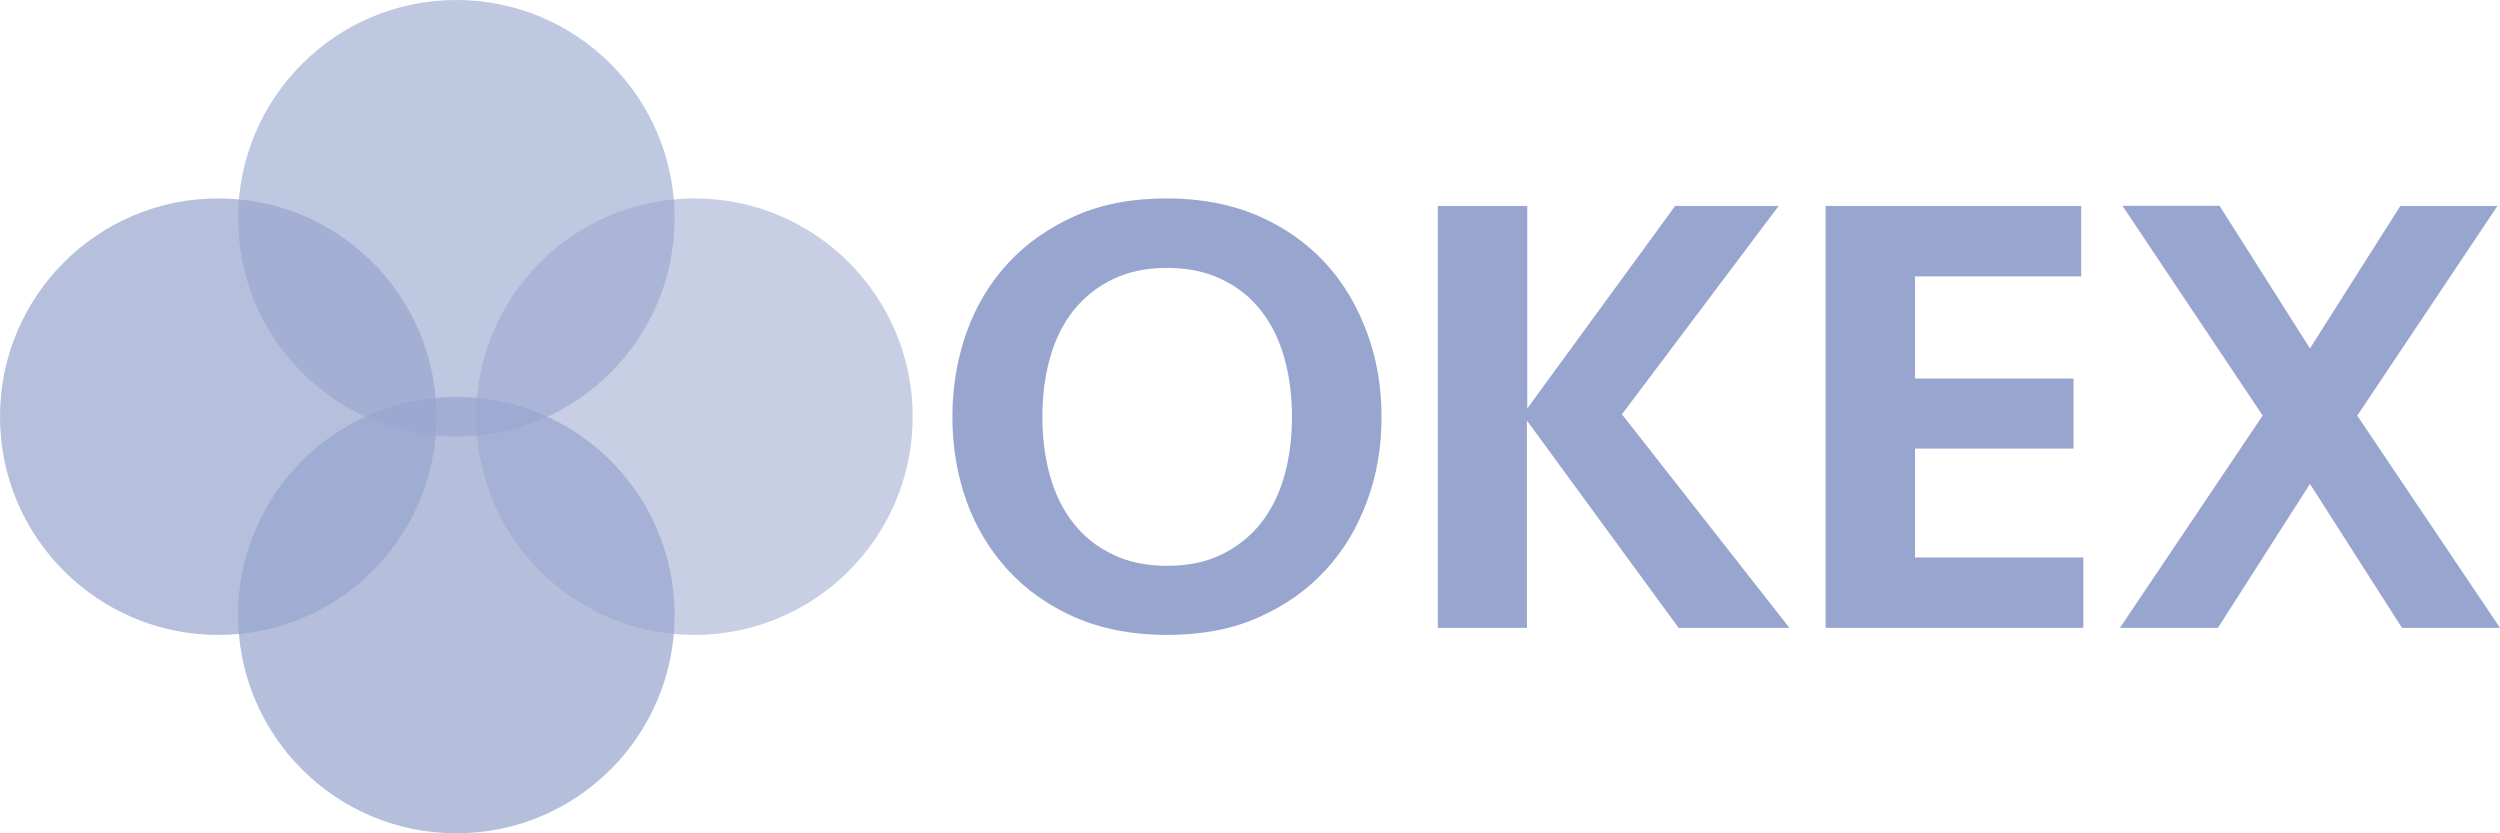 <?xml version="1.0" encoding="UTF-8"?>
<svg width="63px" height="21px" viewBox="0 0 63 21" version="1.1" xmlns="http://www.w3.org/2000/svg" xmlns:xlink="http://www.w3.org/1999/xlink">
    <!-- Generator: Sketch 64 (93537) - https://sketch.com -->
    <title>okex-3</title>
    <desc>Created with Sketch.</desc>
    <g id="Mobile" stroke="none" stroke-width="1" fill="none" fill-rule="evenodd">
        <g id="Mobile-Homepage" transform="translate(-24, -618)" fill="#98A6CF" fill-rule="nonzero">
            <g id="okex-3" transform="translate(23.962, 618)">
                <path d="M34.853,10.505 C34.853,11.259 34.734,11.973 34.487,12.631 C34.24,13.301 33.898,13.874 33.435,14.374 C32.974,14.873 32.415,15.266 31.739,15.564 C31.062,15.862 30.3,16 29.44,16 C28.581,16 27.819,15.852 27.142,15.564 C26.465,15.266 25.907,14.873 25.446,14.374 C24.986,13.874 24.63,13.288 24.394,12.631 C24.157,11.96 24.038,11.259 24.038,10.505 C24.038,9.761 24.157,9.047 24.394,8.38 C24.63,7.712 24.983,7.126 25.446,6.626 C25.907,6.127 26.478,5.734 27.142,5.436 C27.819,5.138 28.581,5 29.44,5 C30.3,5 31.062,5.148 31.739,5.436 C32.415,5.734 32.974,6.127 33.435,6.626 C33.895,7.126 34.24,7.712 34.487,8.38 C34.734,9.047 34.853,9.761 34.853,10.505 Z M29.451,14.259 C29.976,14.259 30.439,14.162 30.825,13.971 C31.221,13.78 31.546,13.515 31.813,13.184 C32.081,12.842 32.274,12.45 32.403,11.994 C32.531,11.537 32.596,11.035 32.596,10.505 C32.596,9.975 32.531,9.473 32.403,9.017 C32.274,8.56 32.081,8.165 31.813,7.826 C31.546,7.485 31.224,7.23 30.825,7.039 C30.429,6.848 29.976,6.751 29.451,6.751 C28.926,6.751 28.462,6.848 28.076,7.039 C27.68,7.23 27.356,7.495 27.088,7.826 C26.82,8.168 26.627,8.56 26.499,9.017 C26.37,9.473 26.306,9.975 26.306,10.505 C26.306,11.035 26.37,11.537 26.499,11.994 C26.627,12.45 26.82,12.845 27.088,13.184 C27.356,13.525 27.678,13.78 28.076,13.971 C28.462,14.162 28.926,14.259 29.451,14.259 Z M36.271,15.822 L36.271,5.189 L38.525,5.189 L38.525,10.294 L42.252,5.189 L44.861,5.189 L40.911,10.441 L45.132,15.822 L42.339,15.822 L38.517,10.599 L38.517,15.822 L36.271,15.822 Z M46.03,5.189 L52.484,5.189 L52.484,6.965 L48.297,6.965 L48.297,9.539 L52.291,9.539 L52.291,11.305 L48.297,11.305 L48.297,14.048 L52.538,14.048 L52.538,15.822 L46.043,15.822 L46.043,5.189 L46.03,5.189 Z M60.527,5.189 L62.974,5.189 L59.441,10.475 L63.038,15.822 L60.568,15.822 L58.249,12.195 L55.93,15.822 L53.46,15.822 L57.057,10.472 L53.524,5.186 L55.971,5.186 L58.249,8.78 L60.527,5.189 Z" id="Shape"></path>
                <circle id="Oval" opacity="0.614" cx="11.538" cy="5.5" r="5.5"></circle>
                <circle id="Oval" opacity="0.716" cx="11.538" cy="15.5" r="5.5"></circle>
                <circle id="Oval" opacity="0.533" cx="17.538" cy="10.5" r="5.5"></circle>
                <circle id="Oval" opacity="0.705" cx="5.538" cy="10.5" r="5.5"></circle>
            </g>
        </g>
    </g>
</svg>
